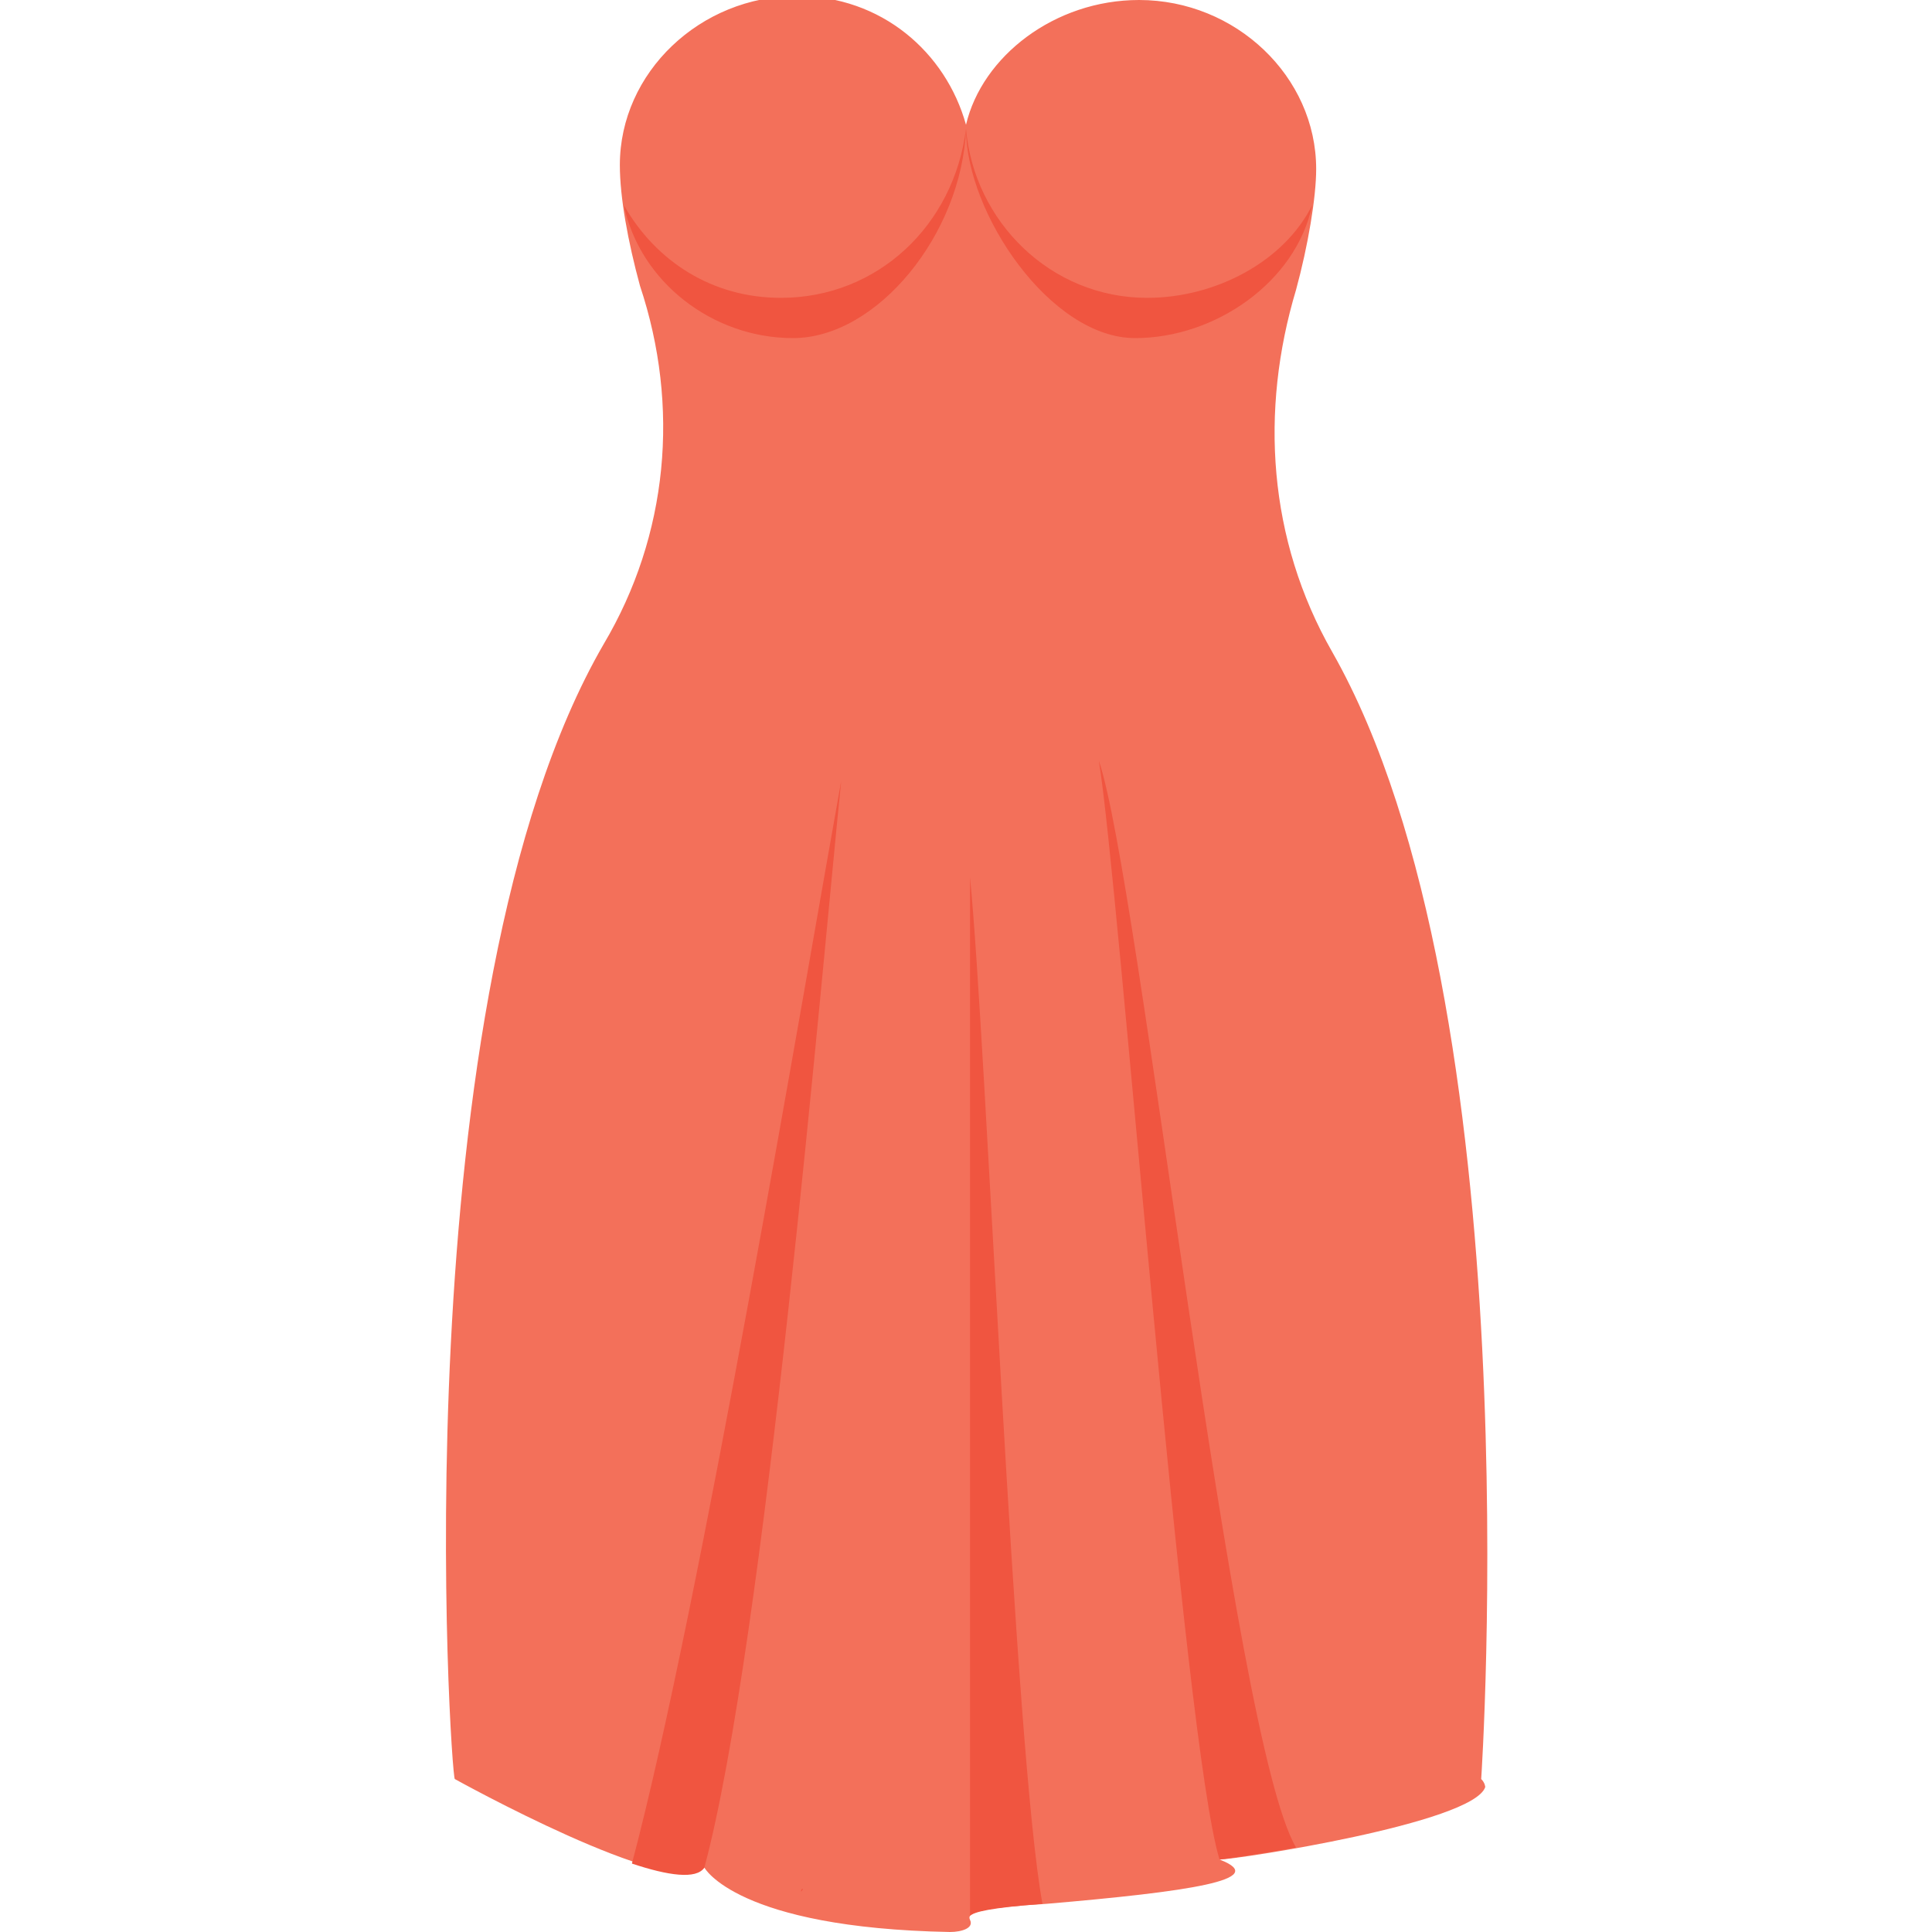 <?xml version="1.0" encoding="utf-8"?>
<!-- Generator: Adobe Illustrator 18.0.0, SVG Export Plug-In . SVG Version: 6.00 Build 0)  -->
<!DOCTYPE svg PUBLIC "-//W3C//DTD SVG 1.1//EN" "http://www.w3.org/Graphics/SVG/1.1/DTD/svg11.dtd">
<svg version="1.1" id="Layer_1" xmlns="http://www.w3.org/2000/svg" xmlns:xlink="http://www.w3.org/1999/xlink" x="0px" y="0px"
	 viewBox="0 0 48 48" enable-background="new 0 0 48 48" xml:space="preserve">
<g>
	<g>
		<g>
			<g>
				<g>
					<path fill="#F3705A" d="M30.3,46.2c1.3,0.5-0.8,0.8-4.3,1.1c-1.6,0.1-2,0.2-1.9,0.4c0.1,0.2-0.2,0.3-0.5,0.3
						c-5.3-0.1-6.1-1.6-6.1-1.6c-0.8,0.8-6.2-2.2-6.2-2.2c-0.1,0-1.4-19.4,3.7-28.2c1.6-2.7,1.9-5.9,0.9-8.9c-0.3-1.1-0.5-2.2-0.5-3
						c0-2.3,2-4.2,4.4-4.2c2.1,0,3.7,1.4,4.2,3.2C24.4,1.4,26.2,0,28.3,0c2.4,0,4.4,1.9,4.4,4.2c0,0.7-0.2,1.9-0.5,3
						c-0.9,3-0.7,6.2,0.9,9c5,8.8,3.7,28,3.7,28l0,0c0.1,0.1,0.1,0.2,0.1,0.2C36.6,45.3,30.7,46.2,30.3,46.2z"/>
				</g>
			</g>
			<g>
				<g>
					<path fill="#F05540" d="M24.1,21.8c0,4.2,0,21.9,0,25.8c0.1-0.1,0.5-0.2,1.8-0.3C25.2,43.5,24.5,25.8,24.1,21.8z"/>
				</g>
				<path fill="#F05540" d="M32.2,45.9C32.2,45.9,32.2,45.9,32.2,45.9c-1.6-2.7-3.9-24.1-4.9-27c0.5,3,2.1,24.4,3,27.3
					C30.3,46.2,31.1,46.1,32.2,45.9z"/>
				<g>
					<path fill="#F05540" d="M19.9,47C19.9,47,19.9,46.9,19.9,47C20,46.9,19.9,46.9,19.9,47z"/>
				</g>
				<path fill="#F05540" d="M17.5,46.4c1.5-5.6,2.9-22.1,3.4-27c-0.9,5-3.5,20.5-5.2,26.9l0,0C16.6,46.6,17.3,46.7,17.5,46.4
					C17.5,46.4,17.5,46.4,17.5,46.4z"/>
			</g>
		</g>
	</g>
	<g>
		<path fill="#F05540" d="M32.6,5.1c-0.4,1.9-2.4,3.3-4.4,3.3c-2.1,0-4.2-3.1-4.2-5.2c-0.1,2.6-2.2,5.2-4.3,5.2
			c-2,0-3.8-1.4-4.2-3.3c0.8,1.4,2.2,2.3,3.9,2.3c2.4,0,4.3-1.8,4.6-4.2c0,0,0,0,0,0c0,0,0,0,0,0c0.2,2.3,2.1,4.2,4.5,4.2
			C30.2,7.4,31.9,6.5,32.6,5.1z"/>
	</g>
</g>
</svg>

